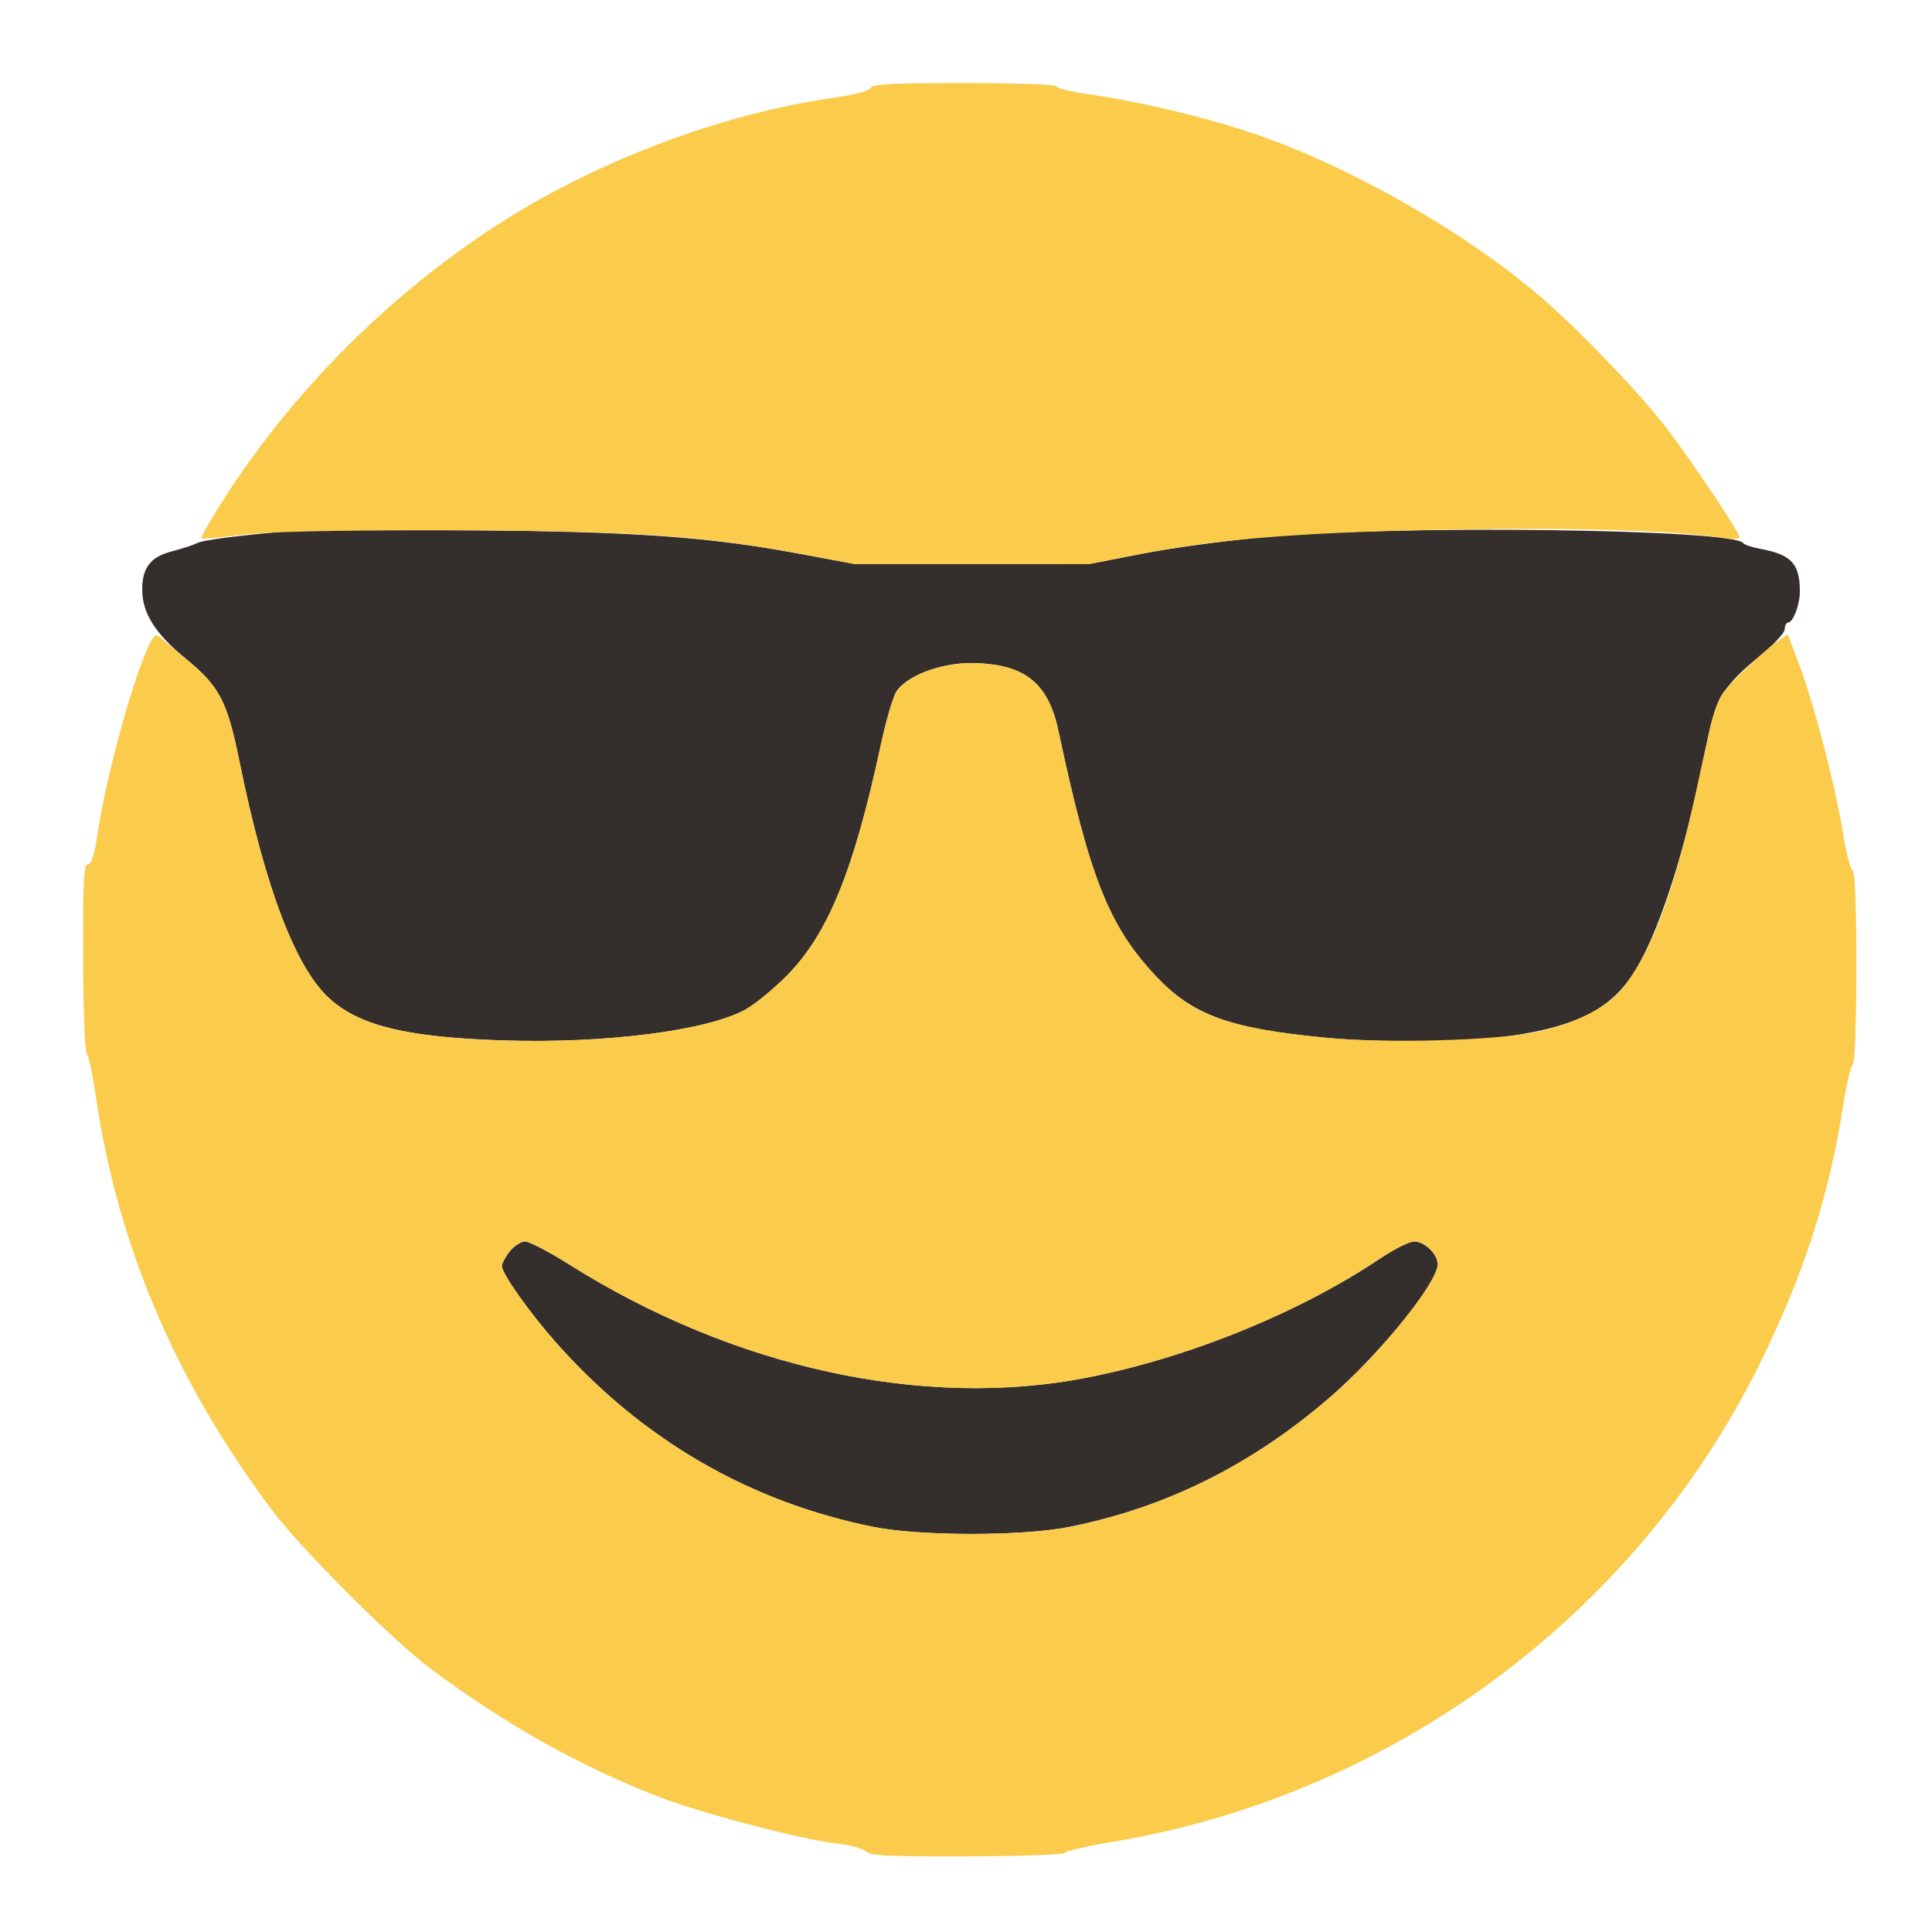 <svg
  xmlns="http://www.w3.org/2000/svg"
  width="512"
  height="512"
  viewBox="0 0 512 512"
  version="1.1"
>
  <path
    d="M 78 140.615 C 63.209 141.897, 53.766 143.109, 52.242 143.921 C 51.284 144.431, 48.328 145.401, 45.674 146.076 C 39.895 147.545, 37.657 150.419, 37.690 156.329 C 37.724 162.463, 41.113 167.872, 48.980 174.344 C 58.232 181.955, 60.190 185.682, 63.506 202 C 70.322 235.546, 78.468 256.840, 87.536 264.823 C 95.603 271.924, 108.015 274.889, 133.156 275.720 C 160.571 276.627, 188.036 273.074, 197.888 267.347 C 200.425 265.872, 205.238 261.888, 208.585 258.493 C 219.451 247.469, 226.260 230.754, 233.375 197.632 C 234.777 191.104, 236.655 184.650, 237.547 183.288 C 240.309 179.073, 249.277 175.668, 257.443 175.733 C 271.392 175.845, 277.758 180.804, 280.498 193.693 C 288.750 232.497, 293.834 245.336, 306.175 258.528 C 315.916 268.941, 325.639 272.523, 350.856 274.988 C 363.738 276.247, 387.051 276.248, 397 274.990 C 416.262 272.554, 425.762 268.234, 432.159 259 C 439.323 248.660, 446.835 225.382, 452.589 195.696 C 454.611 185.264, 457.050 181.411, 466.479 173.758 C 470.042 170.866, 472.967 167.713, 472.978 166.750 C 472.990 165.787, 473.378 165, 473.839 165 C 475.179 165, 477.001 160.195, 476.986 156.703 C 476.955 149.351, 474.723 146.961, 466.465 145.441 C 464.284 145.040, 462.272 144.365, 461.994 143.941 C 459.531 140.193, 370.110 139.046, 335 142.312 C 324.825 143.258, 310.200 145.263, 302.500 146.766 L 288.500 149.500 257.500 149.486 L 226.500 149.472 212 146.767 C 187.758 142.245, 167.744 140.839, 123 140.517 C 100.725 140.357, 80.475 140.401, 78 140.615 M 135.073 331.635 C 133.933 333.084, 133 334.833, 133 335.521 C 133 337.502, 140.309 347.841, 147.265 355.699 C 170.128 381.527, 198.494 398.008, 231.536 404.660 C 243.776 407.124, 270.905 407.130, 283.270 404.672 C 308.971 399.562, 331.802 388.197, 352.636 370.143 C 365.657 358.859, 381 339.893, 381 335.081 C 381 332.330, 377.572 329, 374.739 329 C 373.496 329, 369.472 331.017, 365.797 333.482 C 344.354 347.867, 315.214 359.727, 288.226 365.054 C 245.006 373.585, 194.409 362.549, 150.837 335.090 C 145.523 331.740, 140.268 329, 139.160 329 C 138.052 329, 136.212 330.186, 135.073 331.635"
    stroke="none"
    fill="#342f2c"
    fill-rule="evenodd"
  />
  <path
    d="M 230.718 23.293 C 230.417 24.077, 226.551 25.106, 220.896 25.906 C 192.122 29.978, 159.375 42.169, 133.730 58.354 C 103.842 77.218, 77.032 104.026, 58.439 133.641 C 55.442 138.416, 53.151 142.484, 53.349 142.682 C 53.546 142.880, 58.161 142.471, 63.604 141.773 C 70.328 140.911, 87.604 140.518, 117.500 140.545 C 166.252 140.590, 185.816 141.878, 212 146.766 L 226.500 149.472 257.500 149.486 L 288.500 149.500 302.500 146.768 C 323.115 142.745, 347.079 140.910, 387 140.299 C 419.396 139.802, 445.106 140.662, 457.250 142.648 C 459.325 142.988, 461 142.848, 461 142.336 C 461 141.144, 449.335 123.663, 442.194 114.153 C 435.104 104.711, 418.242 87.120, 407.713 78.181 C 387.257 60.814, 356.728 43.574, 331.500 35.142 C 318.709 30.867, 301.730 26.864, 288.250 24.945 C 283.712 24.298, 280 23.372, 280 22.885 C 280 22.396, 269.088 22, 255.607 22 C 236.582 22, 231.105 22.285, 230.718 23.293 M 40.012 169.978 C 35.768 177.908, 28.268 204.870, 25.890 220.750 C 25.040 226.421, 24.230 229, 23.298 229 C 22.189 229, 21.958 233.565, 22.034 253.938 C 22.085 267.654, 22.502 279.016, 22.959 279.188 C 23.417 279.360, 24.513 284.458, 25.396 290.518 C 31.167 330.130, 46.644 366.408, 72.315 400.500 C 79.945 410.632, 104.140 434.790, 114.091 442.211 C 133.664 456.809, 153.449 467.942, 174.175 476.021 C 185.636 480.489, 212.170 487.467, 221.864 488.564 C 225.311 488.954, 228.757 489.900, 229.523 490.666 C 230.645 491.788, 235.860 492.041, 256.395 491.967 C 270.409 491.916, 282.016 491.493, 282.188 491.026 C 282.359 490.559, 288.275 489.206, 295.333 488.019 C 369.138 475.608, 433.463 428.008, 466.308 361.500 C 477.999 337.826, 484.653 317.252, 488.461 293 C 489.368 287.225, 490.493 282.364, 490.962 282.198 C 492.249 281.741, 492.319 231.273, 491.033 230.844 C 490.455 230.652, 489.296 226.221, 488.457 220.997 C 486.458 208.559, 480.786 186.684, 476.868 176.302 L 473.750 168.042 470.625 170.229 C 468.906 171.432, 464.727 175.167, 461.337 178.529 C 454.493 185.316, 455.160 183.574, 449.580 209.253 C 443.837 235.680, 438.105 251.336, 430.550 261.231 C 426.263 266.846, 417.937 271.183, 407 273.501 C 396.494 275.726, 368.161 276.547, 352.397 275.083 C 325.610 272.594, 316.170 269.213, 306.175 258.528 C 293.834 245.336, 288.750 232.497, 280.498 193.693 C 277.758 180.804, 271.392 175.845, 257.443 175.733 C 249.277 175.668, 240.309 179.073, 237.547 183.288 C 236.655 184.650, 234.777 191.104, 233.375 197.632 C 226.260 230.754, 219.451 247.469, 208.585 258.493 C 205.238 261.888, 200.425 265.872, 197.888 267.347 C 188.036 273.074, 160.571 276.627, 133.156 275.720 C 108.015 274.889, 95.603 271.924, 87.536 264.823 C 78.468 256.840, 70.322 235.546, 63.506 202 C 60.291 186.178, 58.290 182.159, 50.308 175.487 C 47.114 172.817, 43.748 170.003, 42.830 169.233 C 41.367 168.008, 41.016 168.101, 40.012 169.978 M 135.073 331.635 C 133.933 333.084, 133 334.833, 133 335.521 C 133 337.502, 140.309 347.841, 147.265 355.699 C 170.128 381.527, 198.494 398.008, 231.536 404.660 C 243.776 407.124, 270.905 407.130, 283.270 404.672 C 308.971 399.562, 331.802 388.197, 352.636 370.143 C 365.657 358.859, 381 339.893, 381 335.081 C 381 332.330, 377.572 329, 374.739 329 C 373.496 329, 369.472 331.017, 365.797 333.482 C 344.354 347.867, 315.214 359.727, 288.226 365.054 C 245.006 373.585, 194.409 362.549, 150.837 335.090 C 145.523 331.740, 140.268 329, 139.160 329 C 138.052 329, 136.212 330.186, 135.073 331.635"
    stroke="none"
    fill="#fbcb4b"
    fill-rule="evenodd"
  />
</svg>
